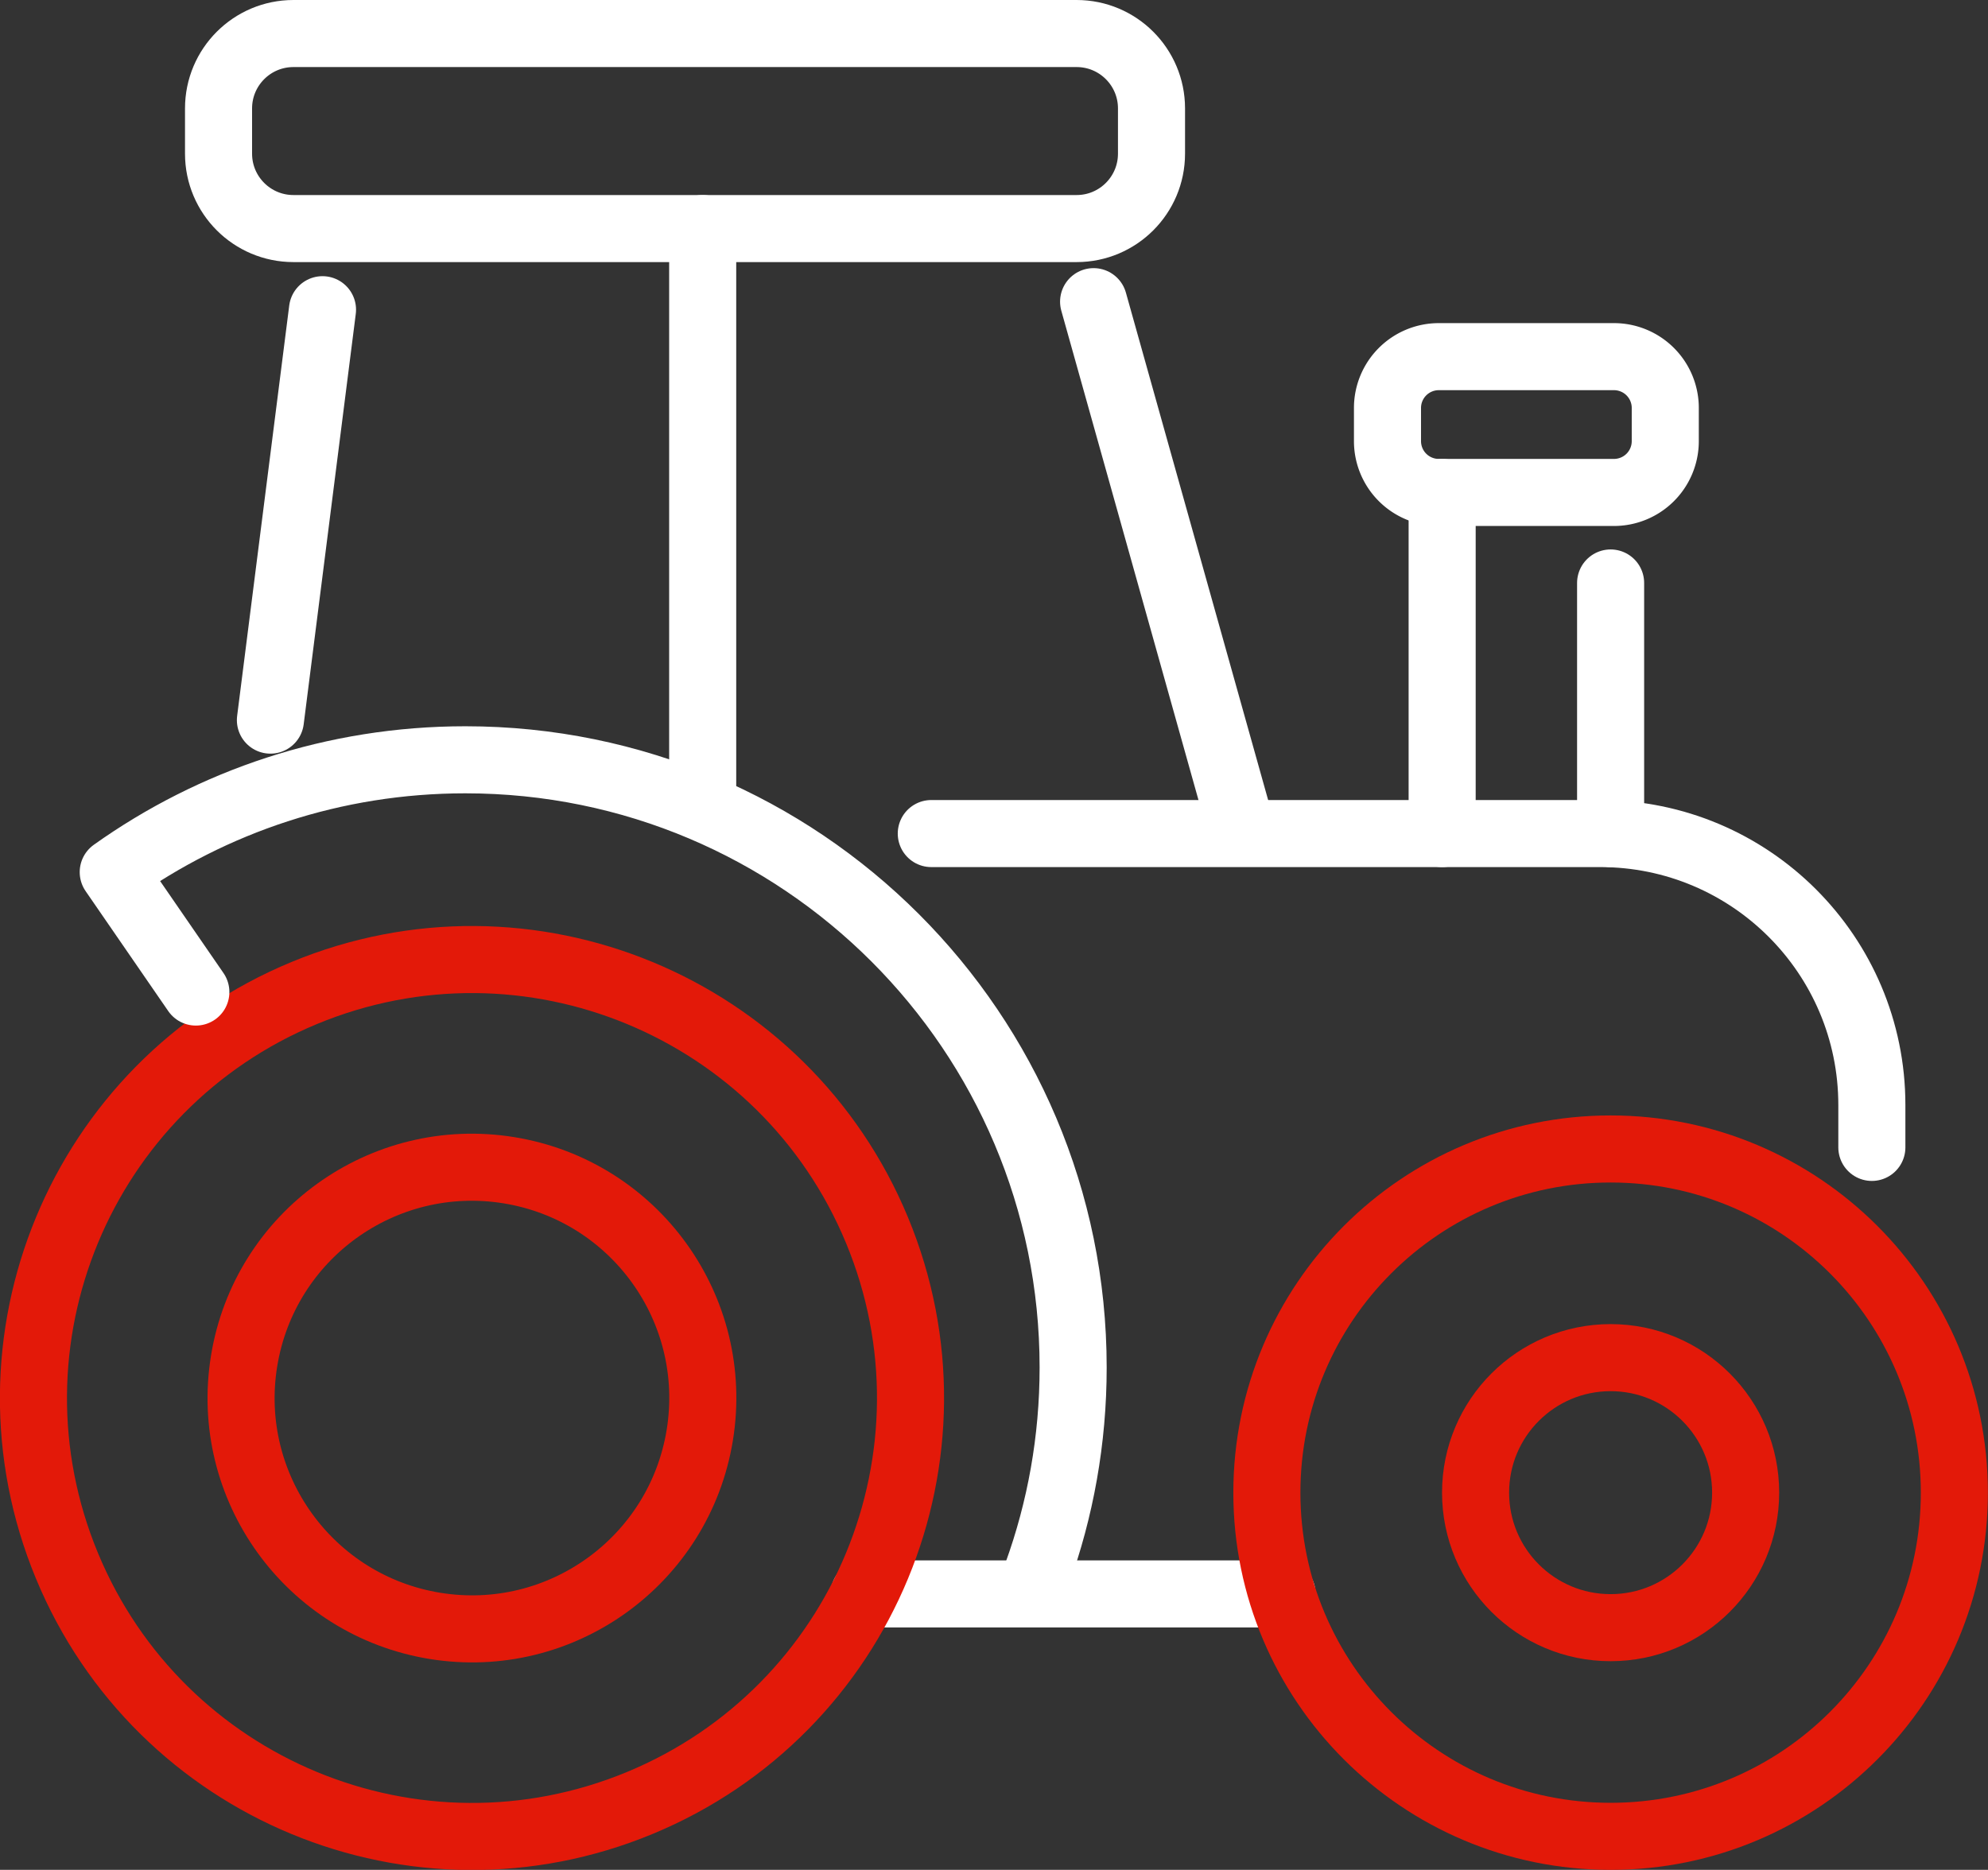 <svg preserveAspectRatio="xMidYMid meet" data-bbox="2.992 3 171.838 161.312" viewBox="0 0 177.84 167.3" xmlns="http://www.w3.org/2000/svg" data-type="ugc" role="presentation" aria-hidden="true" aria-label="">
    <rect x="0" y="0" width="177.84" height="167.3" fill="#333333" stroke="none"/>
    <g>
        <path d="M83.31 74.58h59.85c13.41 0 24.29 10.87 24.29 24.29v3.79" stroke="#ffffff" fill="none" stroke-linecap="round" stroke-linejoin="round" stroke-width="6"></path>
        <path stroke="#ffffff" fill="none" stroke-linecap="round" stroke-linejoin="round" stroke-width="6" d="M114.69 142.61H77.31"></path>
        <path stroke="#ffffff" fill="none" stroke-linecap="round" stroke-linejoin="round" stroke-width="6" d="M129.01 44.06v30.52"></path>
        <path stroke="#ffffff" fill="none" stroke-linecap="round" stroke-linejoin="round" stroke-width="6" d="M144.08 74.58V52.16"></path>
        <path stroke="#ffffff" fill="none" stroke-linecap="round" stroke-linejoin="round" stroke-width="6" d="M148.97 36.5v2.97a4.59 4.59 0 0 1-4.59 4.59h-15.67a4.59 4.59 0 0 1-4.59-4.59V36.5a4.59 4.59 0 0 1 4.59-4.59h15.67a4.59 4.59 0 0 1 4.59 4.59z"></path>
        <path stroke="#e31909" fill="none" stroke-linecap="round" stroke-linejoin="round" stroke-width="6" d="M174.83 133.55c0 16.983-13.767 30.75-30.75 30.75s-30.75-13.767-30.75-30.75 13.767-30.75 30.75-30.75 30.75 13.767 30.75 30.75z"></path>
        <path stroke="#e31909" fill="none" stroke-linecap="round" stroke-linejoin="round" stroke-width="6" d="M156.16 133.55c0 6.672-5.408 12.08-12.08 12.08S132 140.222 132 133.55s5.408-12.08 12.08-12.08 12.08 5.408 12.08 12.08z"></path>
        <path stroke="#e31909" fill="none" stroke-linecap="round" stroke-linejoin="round" stroke-width="6" d="M78.457 110.073c8.29 20.012-1.214 42.954-21.226 51.243-20.012 8.29-42.954-1.213-51.243-21.225-8.29-20.012 1.214-42.954 21.226-51.244 20.011-8.289 42.954 1.214 51.243 21.226z"></path>
        <path d="M92.77 140.84c2.09-5.77 3.23-12 3.23-18.49 0-30.03-24.34-54.37-54.37-54.37-11.74 0-22.61 3.72-31.5 10.05l7.39 10.73" stroke="#ffffff" fill="none" stroke-linecap="round" stroke-linejoin="round" stroke-width="6"></path>
        <path stroke="#e31909" fill="none" stroke-linecap="round" stroke-linejoin="round" stroke-width="6" d="M45.527 104.703c11.258 1.827 18.902 12.435 17.075 23.692-1.828 11.257-12.435 18.902-23.692 17.075-11.257-1.828-18.902-12.435-17.075-23.692 1.828-11.258 12.435-18.902 23.692-17.075z"></path>
        <path stroke="#ffffff" fill="none" stroke-linecap="round" stroke-linejoin="round" stroke-width="6" d="m97.83 26.99 13.28 47.38"></path>
        <path stroke="#ffffff" fill="none" stroke-linecap="round" stroke-linejoin="round" stroke-width="6" d="m24.19 64.43 4.66-36.72"></path>
        <path stroke="#ffffff" fill="none" stroke-linecap="round" stroke-linejoin="round" stroke-width="6" d="M103.01 9.7v4.05c0 3.7-3 6.7-6.7 6.7H26.25c-3.7 0-6.7-3-6.7-6.7V9.7c0-3.7 3-6.7 6.7-6.7h70.06c3.7 0 6.7 3 6.7 6.7z"></path>
        <path stroke="#ffffff" fill="none" stroke-linecap="round" stroke-linejoin="round" stroke-width="6" d="M62.86 20.45v51.2"></path>
    </g>
</svg>
